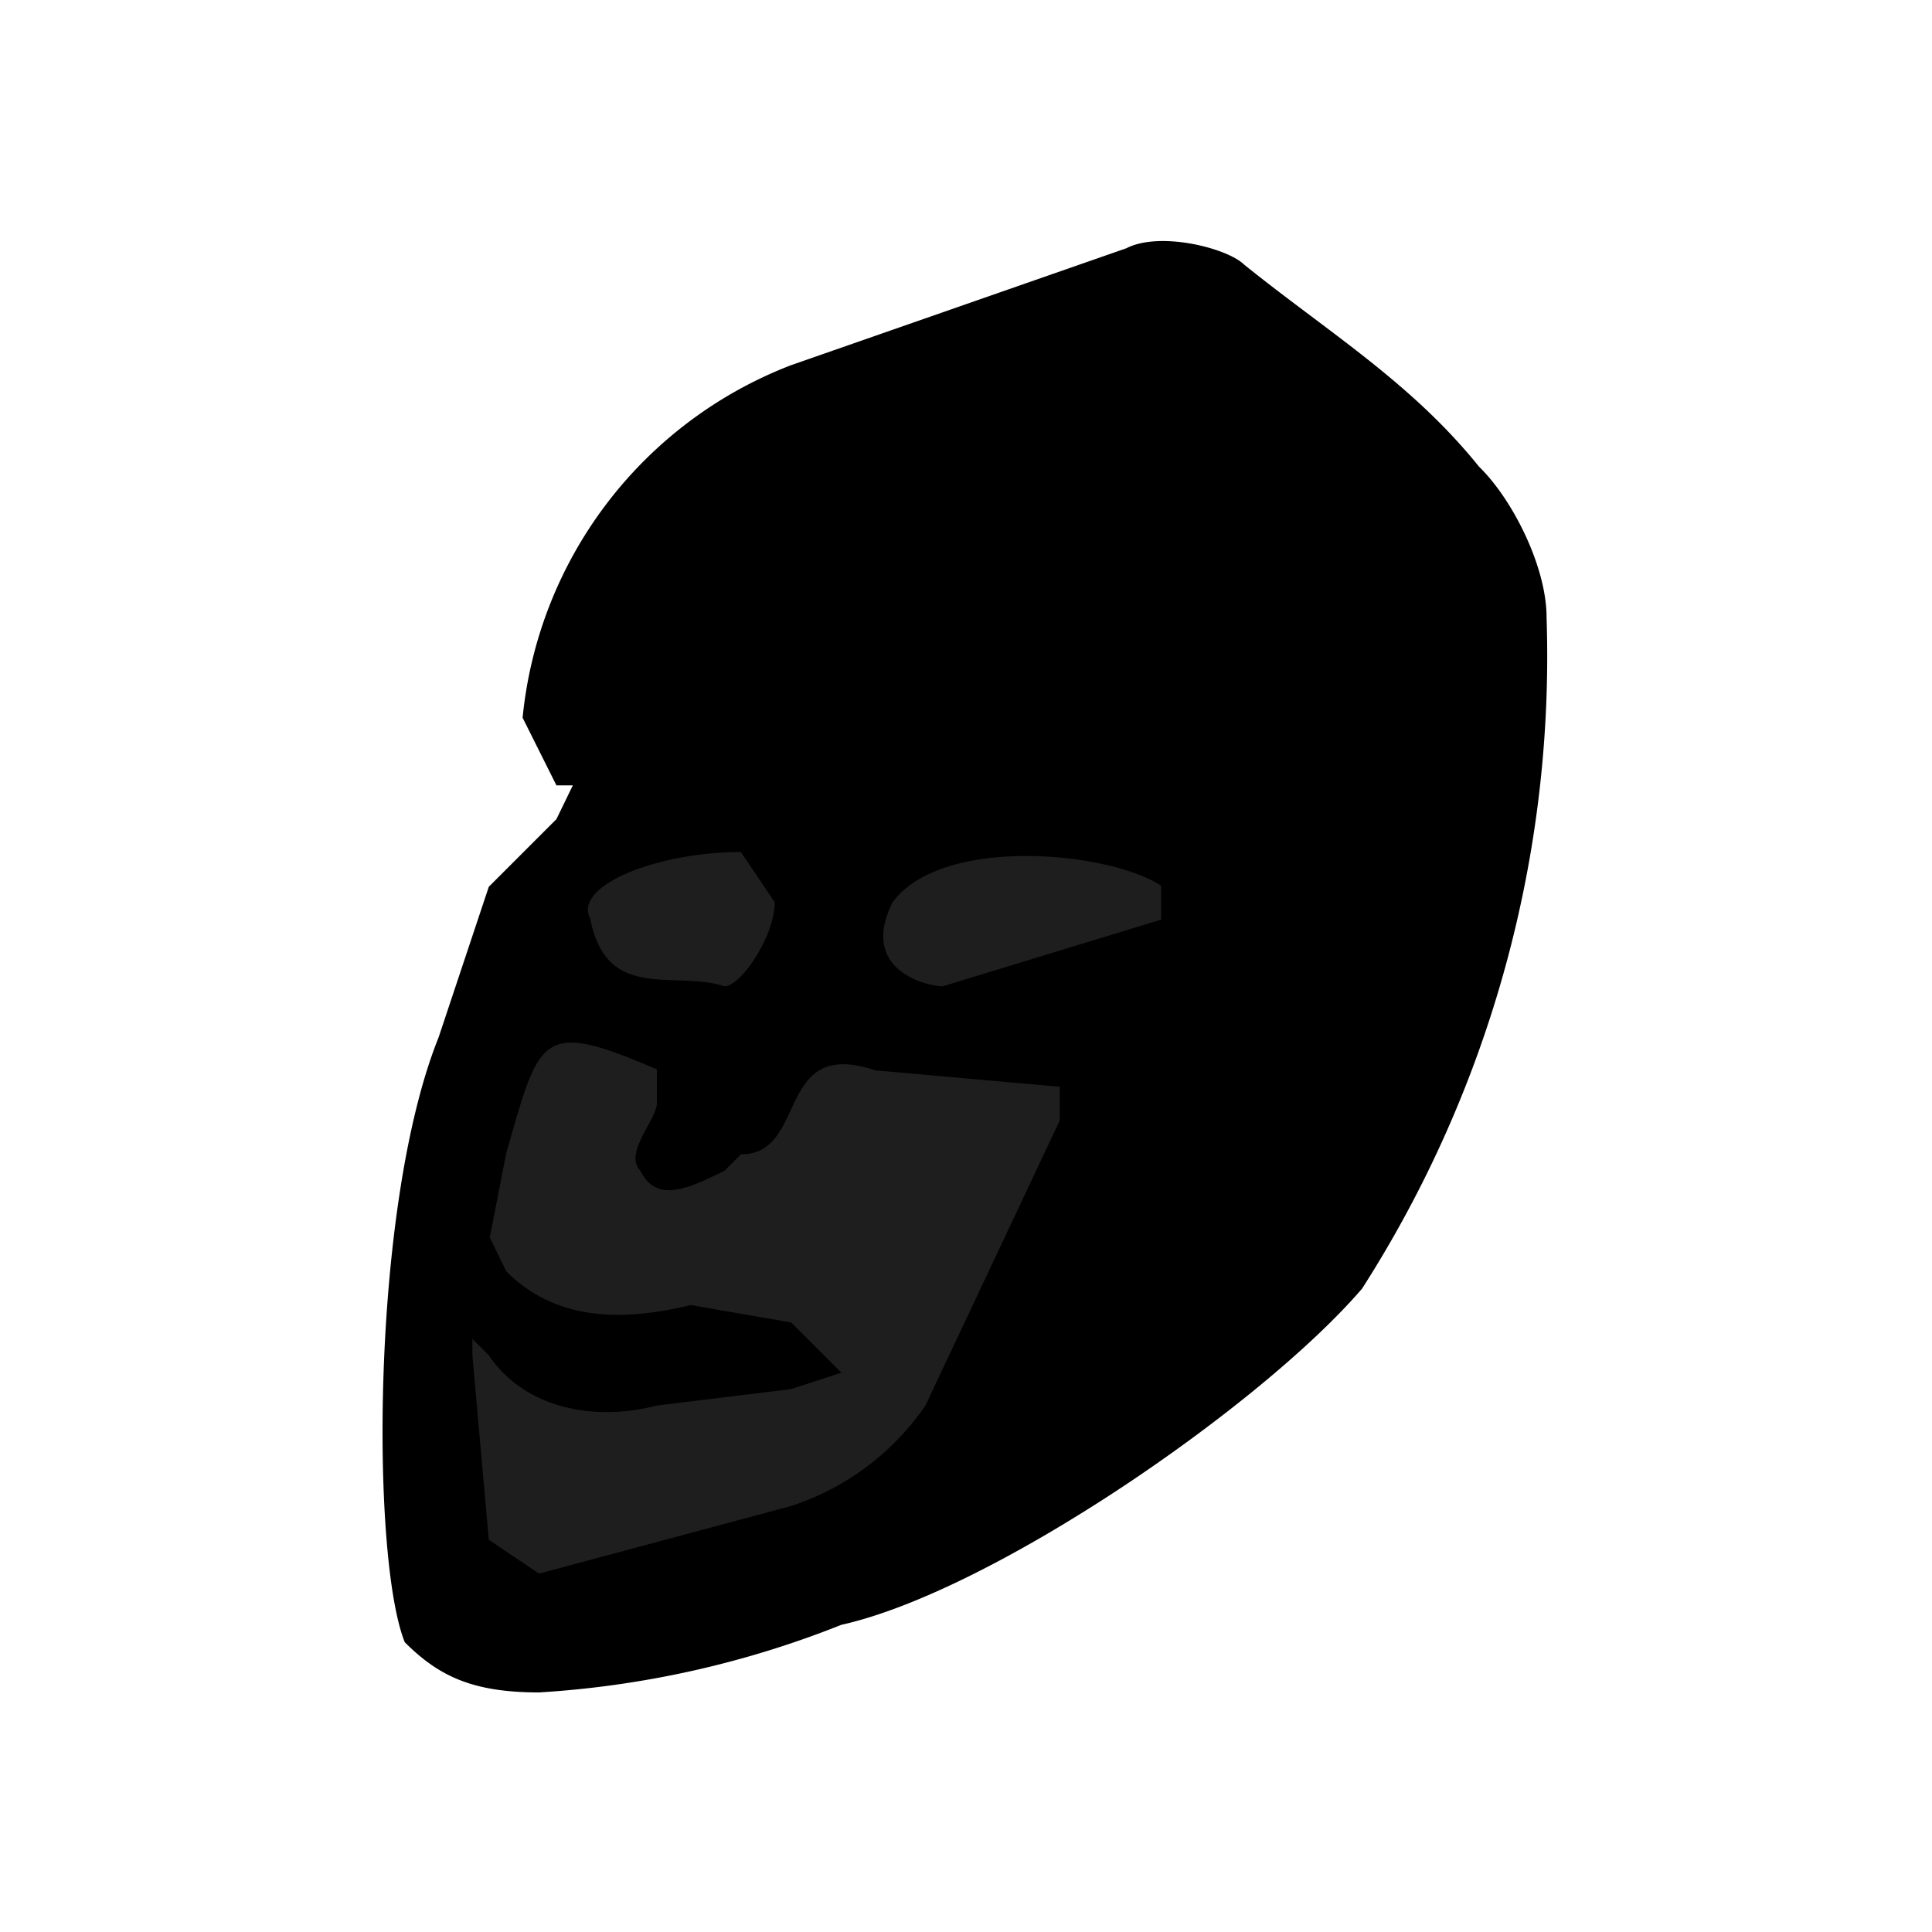 <svg xmlns="http://www.w3.org/2000/svg" viewBox="0 0 200 200"><path d="M141 133.4a121.4 121.4 0 0 0 19.1-69.5c0-5.2-3.5-12.2-7-15.6-7-8.7-15.6-13.9-24.3-20.9-1.7-1.7-8.7-3.5-12.2-1.7L81.9 37.8a43.7 43.7 0 0 0-27.8 36.5l3.5 7h1.7l-1.7 3.5-7 7-5.2 15.6c-7 17.4-7 53.9-3.5 62.6 3.5 3.5 7 5.2 13.9 5.2a101 101 0 0 0 31.3-7c15.7-3.5 43.5-22.7 53.9-34.8z"/><path fill="#1e1e1e" d="M71.5 135.1c-7 1.7-13.9 1.7-19.1-3.5l-1.7-3.5 1.7-8.7c3.5-12.2 3.5-13.9 15.6-8.7v3.5c0 1.7-3.5 5.2-1.7 7 1.7 3.5 5.2 1.7 8.7 0l1.7-1.7c7 0 3.5-12.2 13.9-8.7l19.1 1.7v3.5l-13.9 29.5a27 27 0 0 1-13.9 10.4l-26.1 7-5.2-3.5-1.7-19.1v-1.7l1.7 1.7c3.5 5.2 10.4 7 17.4 5.2l13.9-1.7 5.2-1.7-5.2-5.2-10.4-1.8zm26.1-33c-1.7 0-8.7-1.7-5.2-8.7 5.2-7 22.6-5.2 27.8-1.7v3.5l-22.6 6.9zM76.7 88.2l3.5 5.2c0 3.5-3.5 8.7-5.2 8.7-5.2-1.7-12.2 1.7-13.9-7-1.8-3.4 6.9-6.9 15.6-6.9z"/></svg>
